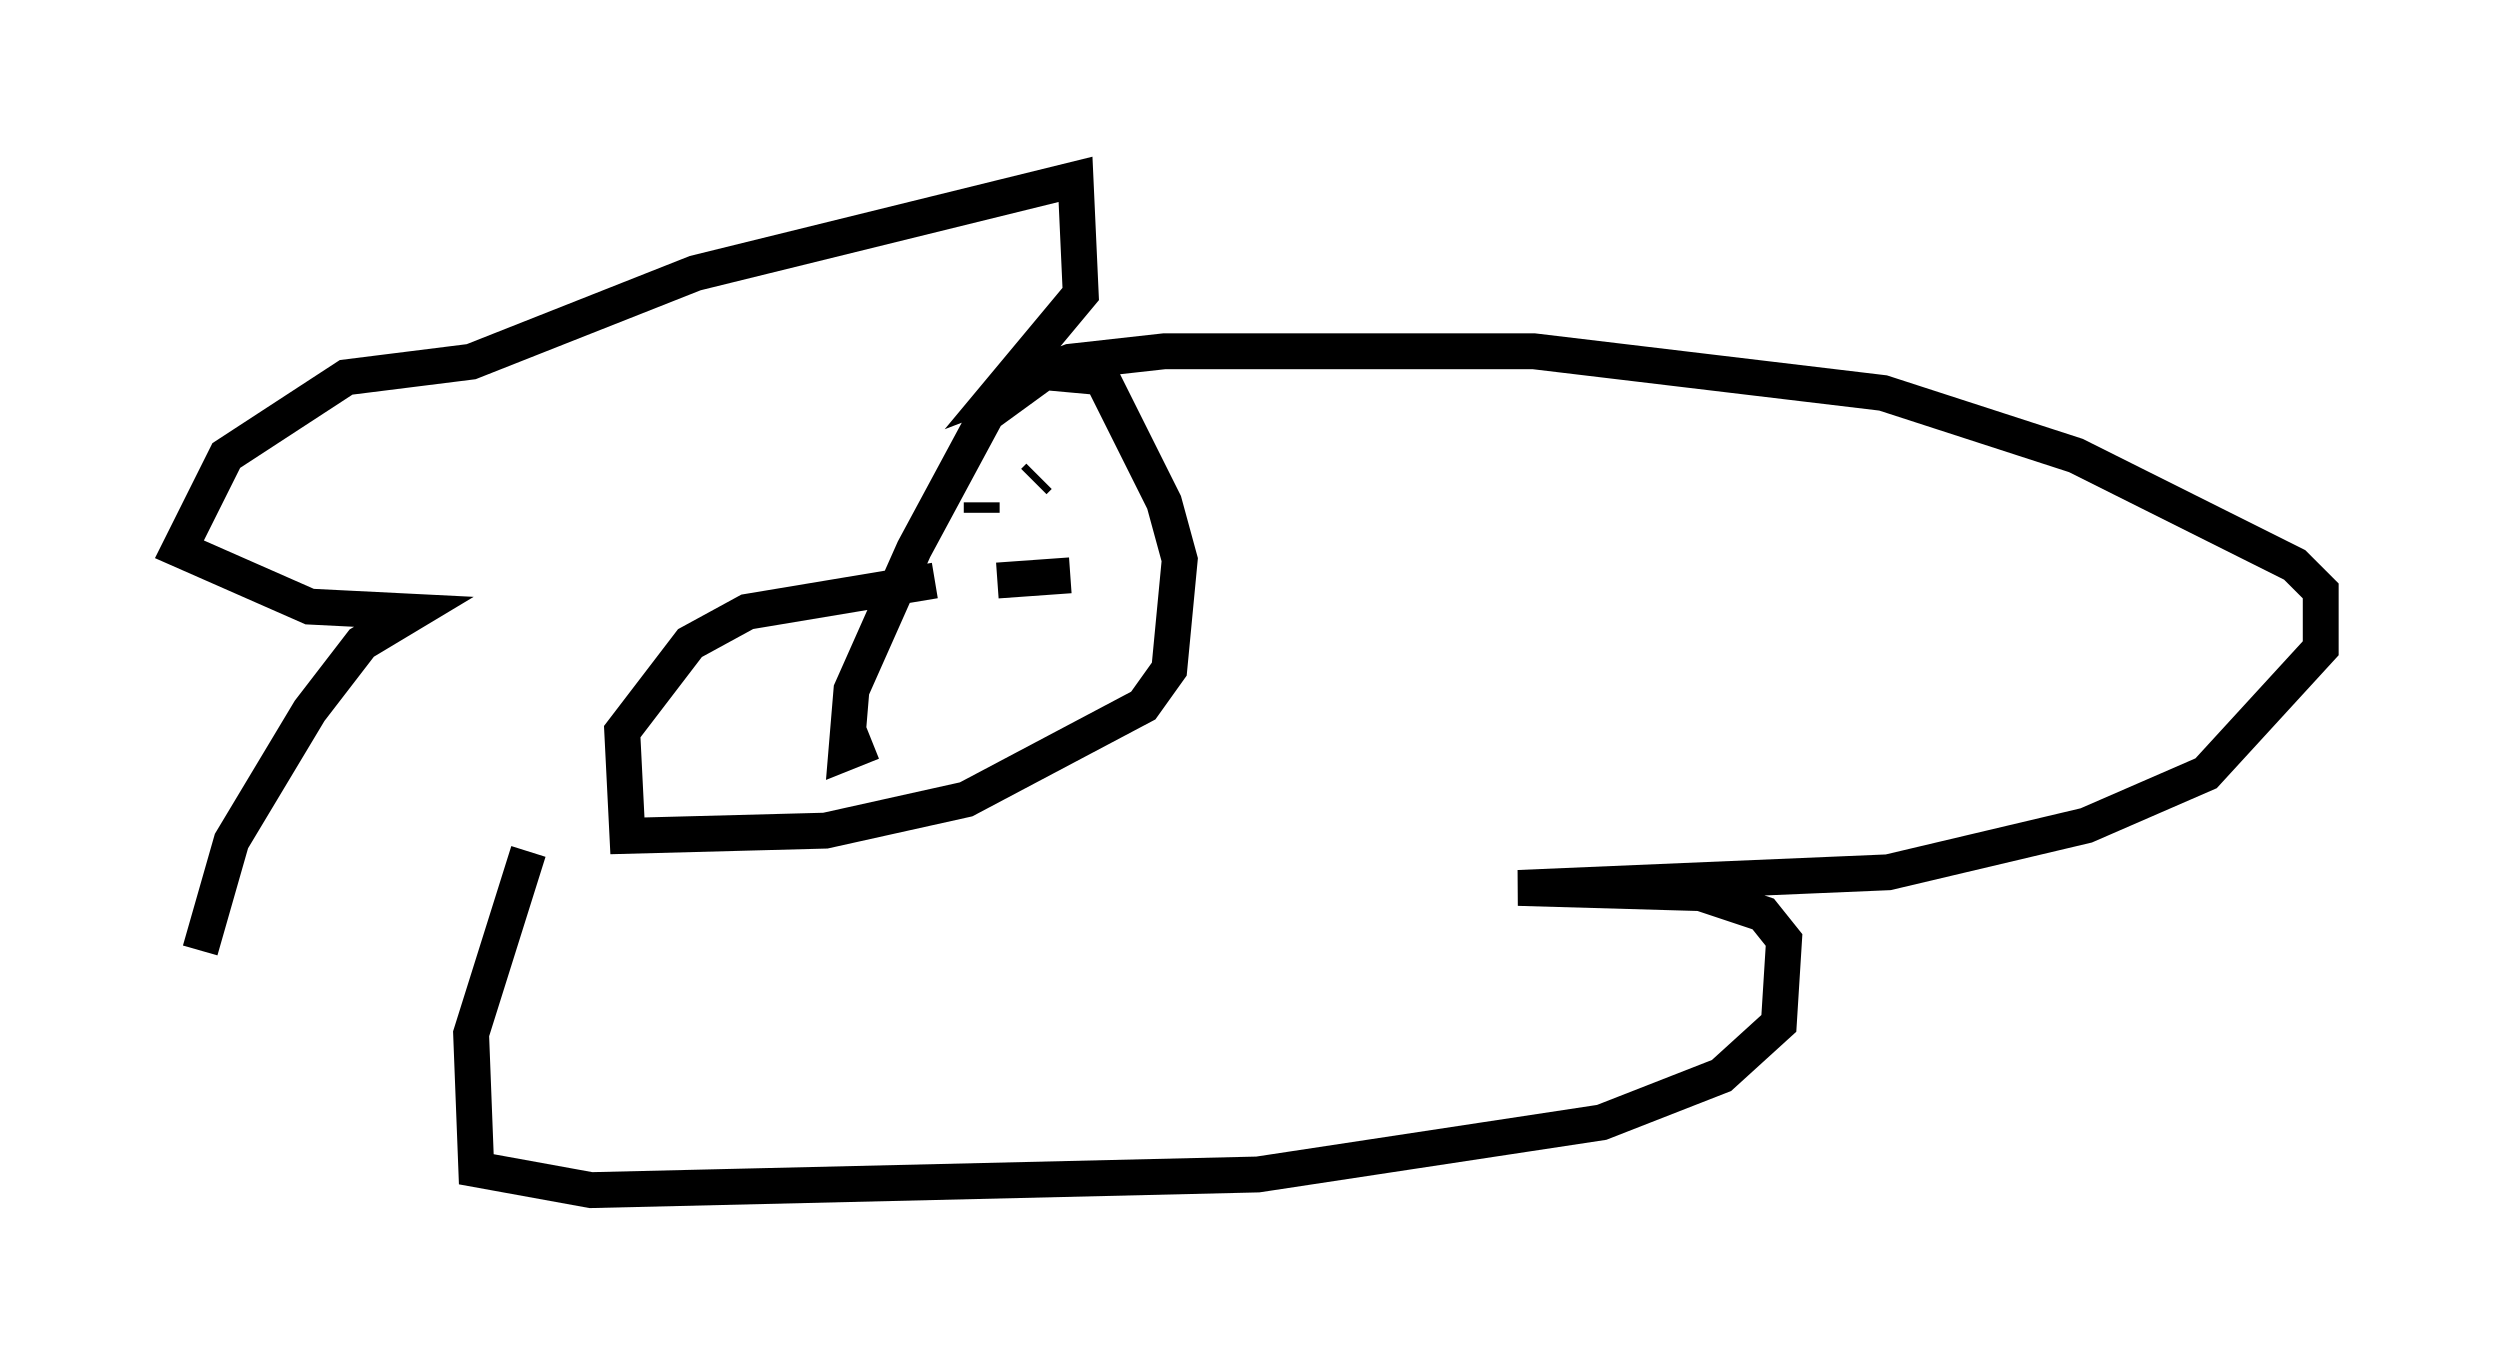 <?xml version="1.0" encoding="utf-8" ?>
<svg baseProfile="full" height="38.179" version="1.1" width="69.698" xmlns="http://www.w3.org/2000/svg" xmlns:ev="http://www.w3.org/2001/xml-events" xmlns:xlink="http://www.w3.org/1999/xlink"><defs /><rect fill="white" height="38.179" width="69.698" x="0" y="0" /><path d="M16.475, 23.883 m-10.894, 2.615 l0.872, -3.05 2.179, -3.631 l1.453, -1.888 1.453, -0.872 l-2.905, -0.145 -3.631, -1.598 l1.307, -2.615 3.341, -2.179 l3.486, -0.436 6.246, -2.469 l10.603, -2.615 0.145, 3.196 l-2.179, 2.615 1.888, -0.726 l2.615, -0.291 10.313, 0.0 l9.732, 1.162 5.374, 1.743 l6.101, 3.05 0.726, 0.726 l0.0, 1.598 -3.196, 3.486 l-3.341, 1.453 -5.52, 1.307 l-10.313, 0.436 5.084, 0.145 l1.743, 0.581 0.581, 0.726 l-0.145, 2.324 -1.598, 1.453 l-3.341, 1.307 -9.587, 1.453 l-18.592, 0.436 -3.196, -0.581 l-0.145, -3.777 1.598, -5.084 m9.587, -3.05 l-0.726, 0.291 0.145, -1.743 l1.743, -3.922 2.034, -3.777 l1.598, -1.162 1.598, 0.145 l1.743, 3.486 0.436, 1.598 l-0.291, 3.05 -0.726, 1.017 l-4.939, 2.615 -3.922, 0.872 l-5.52, 0.145 -0.145, -2.905 l1.888, -2.469 1.598, -0.872 l5.229, -0.872 m1.307, -1.888 l0.0, -0.291 m1.453, -0.581 l0.145, -0.145 m-1.162, 2.905 l2.034, -0.145 " fill="none" stroke="black" stroke-width="1" /></svg>